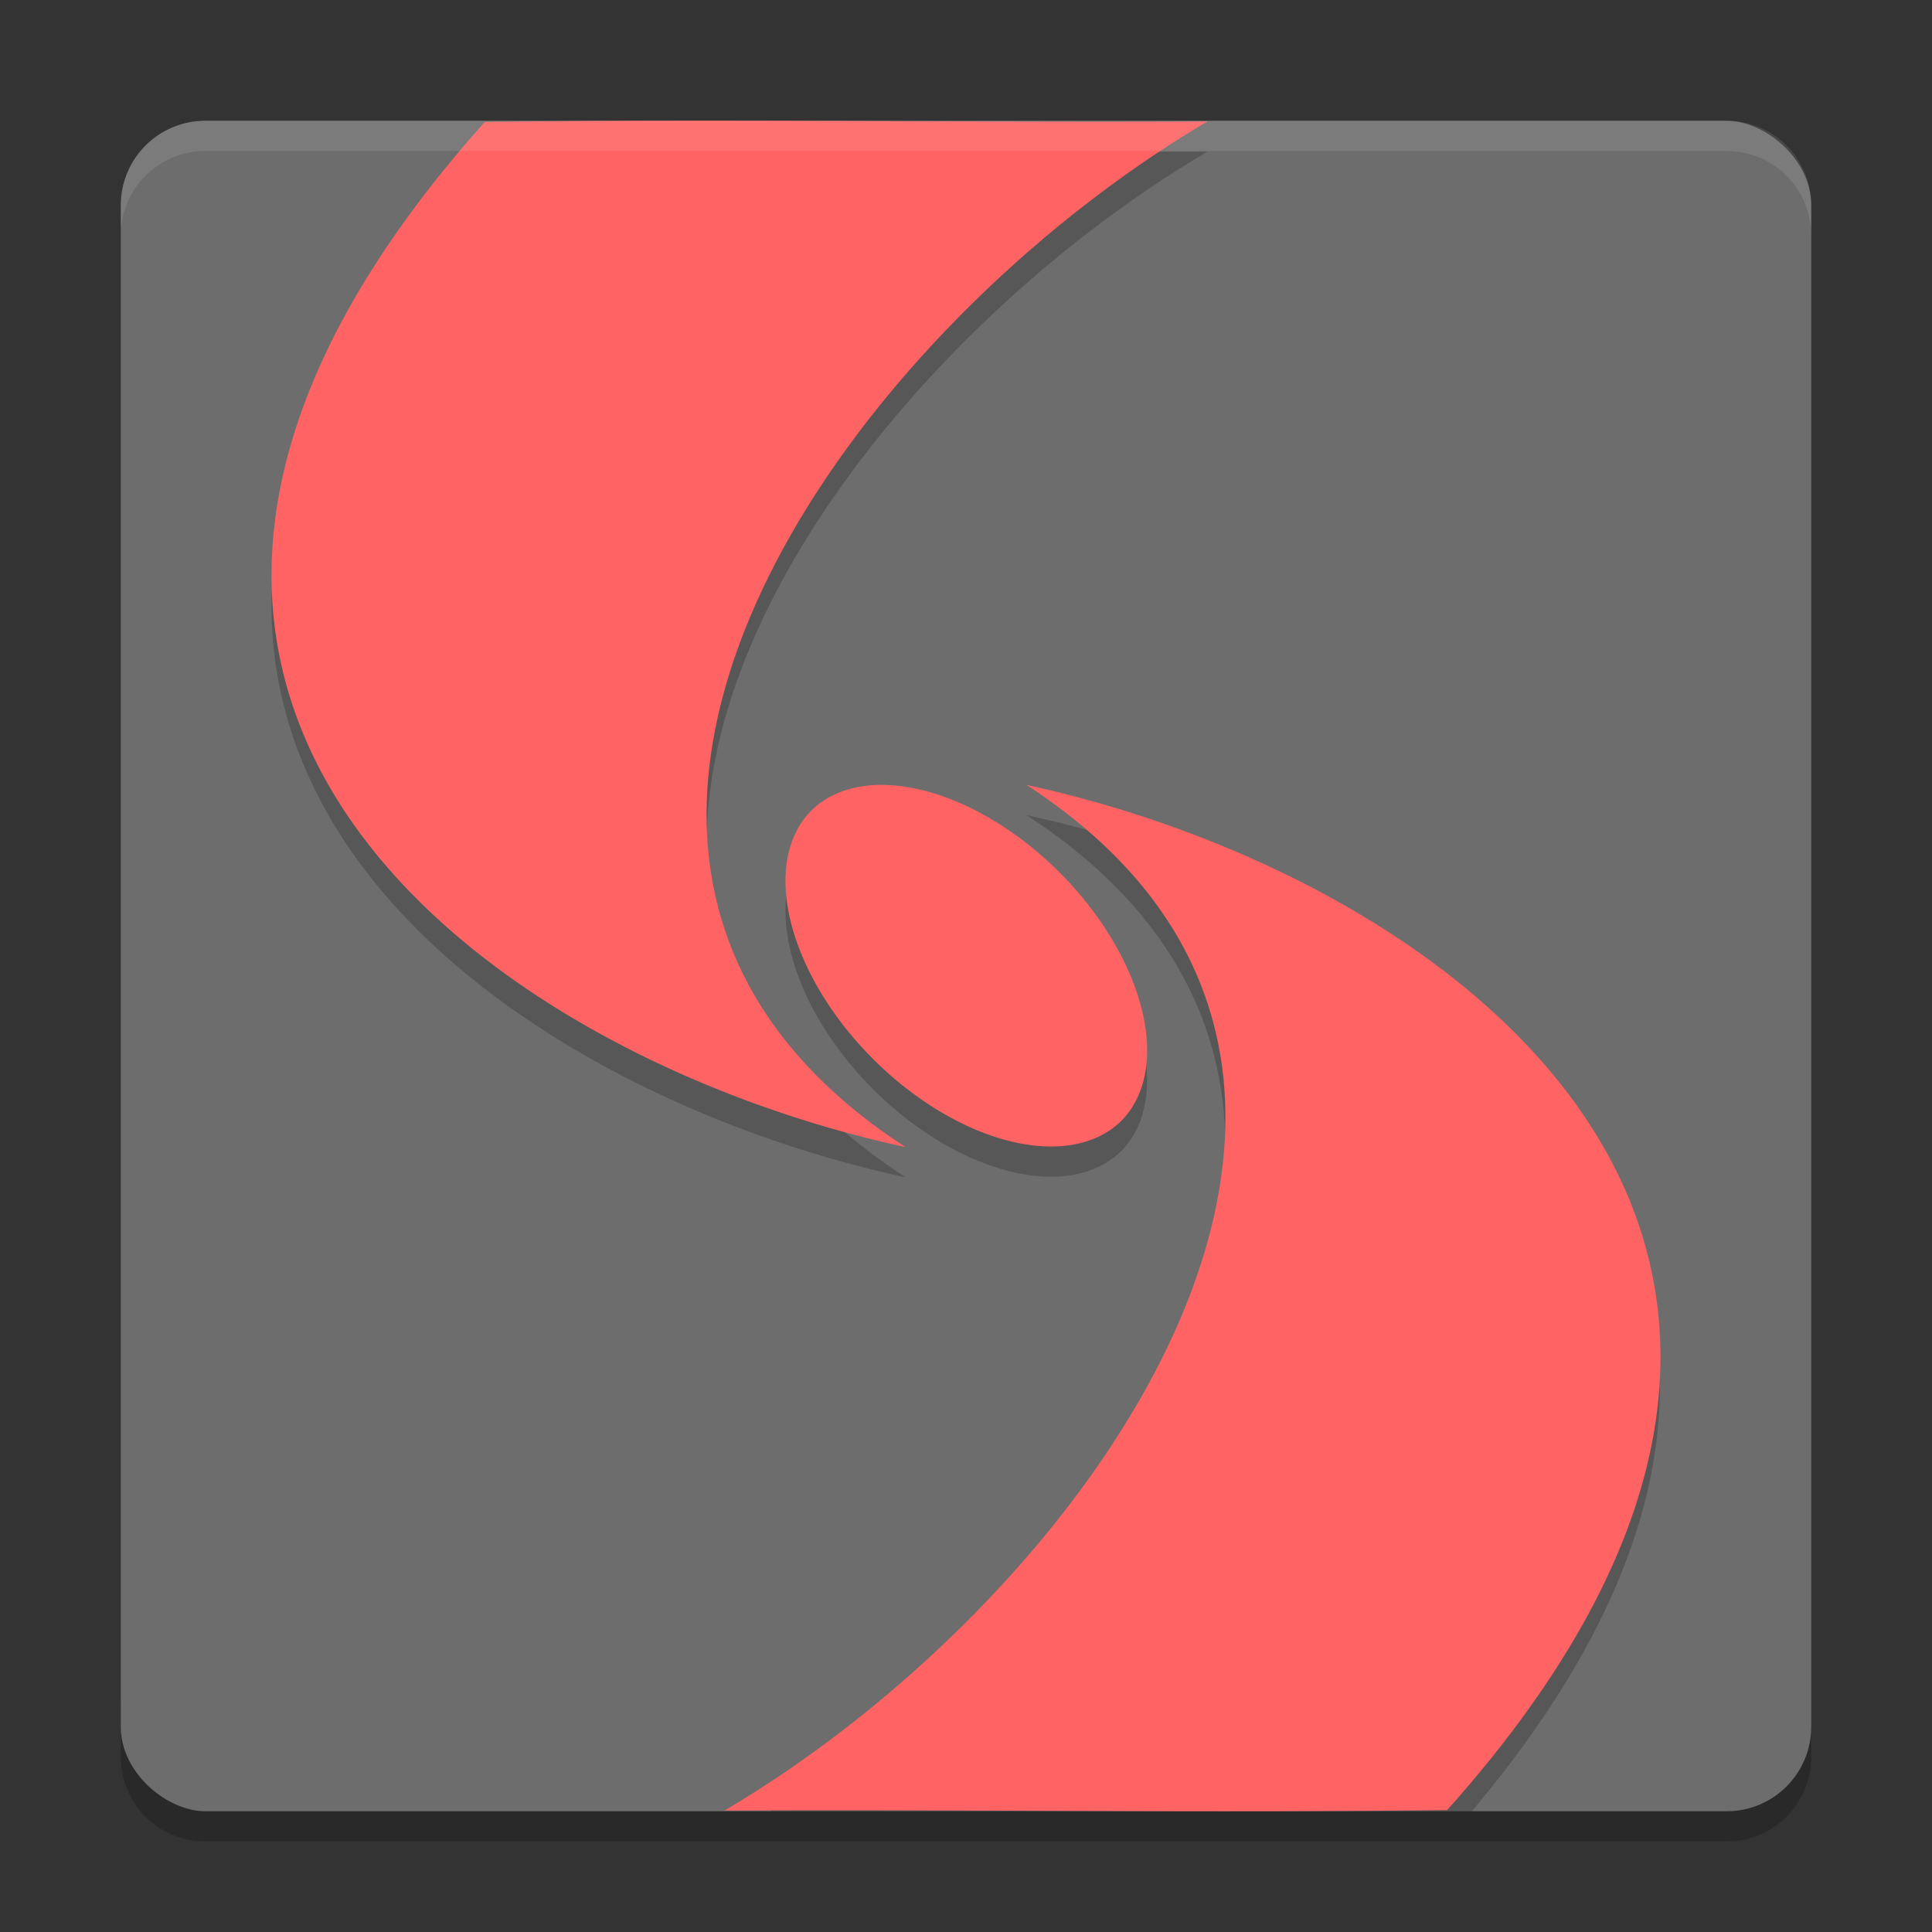 <?xml version="1.0" encoding="UTF-8" standalone="no"?>
<svg xmlns="http://www.w3.org/2000/svg" height="64" width="64" version="1">
 <rect width="100%" height="100%" fill="#333333" stroke="none"/>
 <title>
  Fusion Icon
 </title>
 <path style="opacity:0.2" d="m 4,56.2 0,2 c 0,1.55 1.25,2.8 2.801,2.8 L 57.2,61 C 58.75,61 60,59.75 60,58.2 l 0,-2 c 0,1.55 -1.25,2.8 -2.8,2.8 l -50.399,0 c -1.55,0 -2.8,-1.25 -2.8,-2.8 z"/>
 <rect style="fill:#6d6d6d" transform="matrix(0,-1,-1,0,0,0)" rx="2.8" ry="2.8" height="55.999" width="55.999" y="-60" x="-60"/>
 <path style="fill:#000000;fill-opacity:1;fill-rule:evenodd;opacity:0.2" d="M 22.004 5 C 20.024 5.003 18.044 5.015 16.061 5.039 C -0.897 24.011 16.253 36.034 30 39 C 15.45 29.548 27.791 12.219 40 5.023 C 33.99 5.052 28.003 4.991 22.004 5 z M 34 27 C 47.943 36.057 37.189 52.325 25.523 60 L 48.754 60 C 64.287 41.586 47.512 29.915 34 27 z M 29.197 27.002 A 7.265 4.384 45 0 0 28.975 27.006 A 7.265 4.384 45 0 0 26.861 27.865 A 7.265 4.384 45 0 0 37.135 38.139 A 7.265 4.384 45 0 0 29.197 27.002 z"/>
 <path style="fill:#ff6363;fill-rule:evenodd" d="M 22.004 4 C 20.024 4.003 18.044 4.015 16.061 4.039 C -0.897 23.011 16.253 35.034 30 38 C 15.45 28.548 27.791 11.219 40 4.023 C 33.99 4.052 28.003 3.991 22.004 4 z M 34 26 C 48.55 35.452 36.209 52.781 24 59.977 C 31.993 59.938 39.944 60.056 47.939 59.961 C 64.897 40.989 47.747 28.966 34 26 z M 28.975 26.006 A 7.265 4.384 45 0 0 26.861 26.865 A 7.265 4.384 45 0 0 37.135 37.139 A 7.265 4.384 45 0 0 28.975 26.006 z"/>
 <path style="opacity:0.1;fill:#ffffff" d="M 6.801 4 C 5.25 4 4 5.25 4 6.801 L 4 7.803 C 4 6.252 5.25 5.002 6.801 5.002 L 57.199 5.002 C 58.749 5.002 60 6.252 60 7.803 L 60 6.801 C 60 5.25 58.749 4 57.199 4 L 6.801 4 z"/>
</svg>

